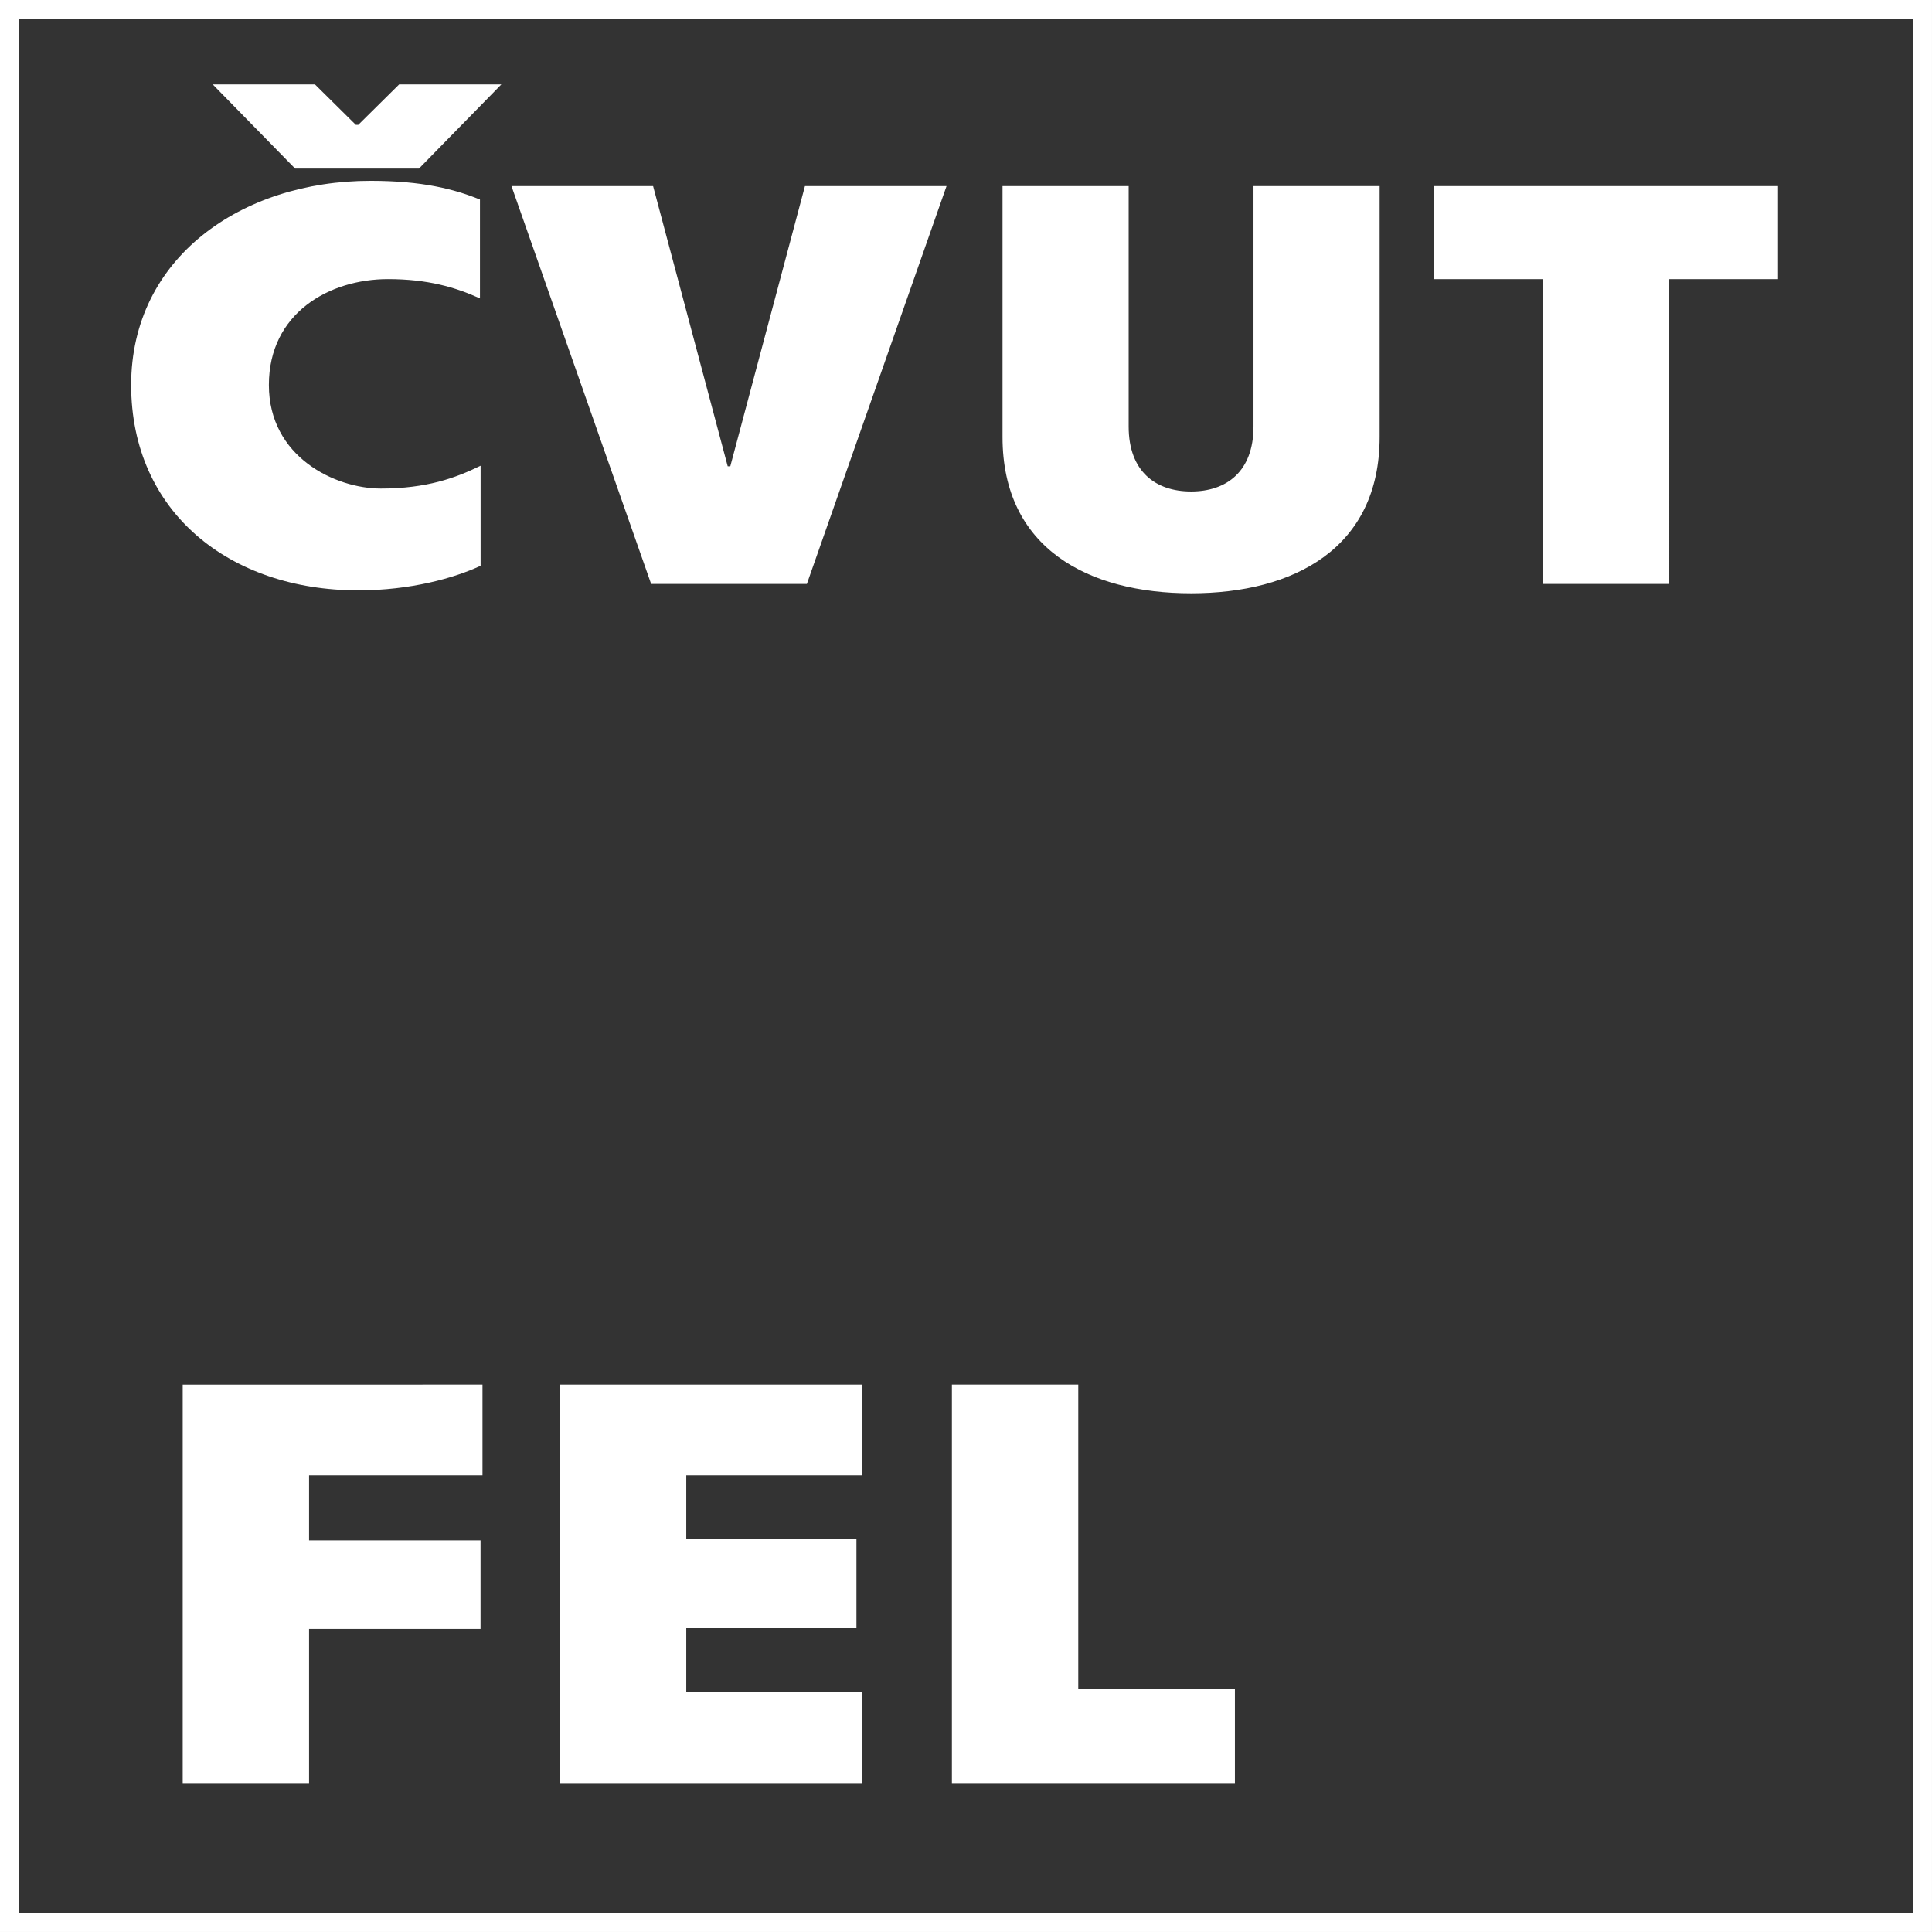 <?xml version="1.0" encoding="utf-8"?>
<!-- Generator: Adobe Illustrator 15.0.0, SVG Export Plug-In . SVG Version: 6.00 Build 0)  -->
<!DOCTYPE svg PUBLIC "-//W3C//DTD SVG 1.1//EN" "http://www.w3.org/Graphics/SVG/1.1/DTD/svg11.dtd">
<svg version="1.1" id="Layer_1" xmlns="http://www.w3.org/2000/svg" xmlns:xlink="http://www.w3.org/1999/xlink" x="0px" y="0px"
	 width="141.73px" height="141.73px" viewBox="0 0 141.73 141.73" enable-background="new 0 0 141.73 141.73" xml:space="preserve">
<rect x="0" y="0" width="141.73" height="141.73" fill="#333333" stroke="none"/>
<g>
	<path fill="#FFFFFF" d="M141.729,141.729H0V0h141.729V141.729z M1.363,140.366h139.003V1.363H1.363V140.366z"/>
	<g>
		<path fill="#FFFFFF" d="M113.201,20.476v22.361h9.254V20.476h7.979v-6.824h-25.259v6.824H113.201z M82.798,13.651h-9.253v18.411
			c0,8.155,6.278,11.461,13.832,11.461s13.832-3.306,13.832-11.461V13.651h-9.253v17.64c0,3.304-1.982,4.764-4.579,4.764
			s-4.579-1.46-4.579-4.764V13.651z M47.767,42.836h11.425l10.246-29.185H59.051l-5.477,20.558h-0.189L47.91,13.651H37.522
			L47.767,42.836z M9.621,28.243c0,9.314,7.224,15.065,16.665,15.065c3.825,0,7.036-0.901,8.971-1.803v-7.339
			c-1.84,0.901-3.967,1.674-7.317,1.674c-3.352,0-8.215-2.317-8.215-7.597c0-5.278,4.438-7.768,8.734-7.768
			c2.926,0,4.958,0.601,6.751,1.415v-7.252c-1.889-0.771-4.25-1.373-8.026-1.373C17.693,13.265,9.621,18.931,9.621,28.243"/>
	</g>
	<polygon fill="#FFFFFF" points="15.607,6.192 21.65,12.367 30.734,12.367 36.777,6.192 29.28,6.192 26.281,9.159 26.105,9.159 
		23.106,6.192 	"/>
	<g>
		<path fill="#FFFFFF" d="M35.395,101.575v6.665H22.673v4.771h12.579v6.493H22.673v11.308h-9.27v-29.237H35.395z"/>
		<path fill="#FFFFFF" d="M41.074,101.575h22.179v6.665H50.344v4.687h12.484v6.492H50.344v4.729h12.909v6.664H41.074V101.575z"/>
		<path fill="#FFFFFF" d="M69.831,101.575h9.27v22.314h11.491v6.923H69.831V101.575z"/>
	</g>
</g>
</svg>
